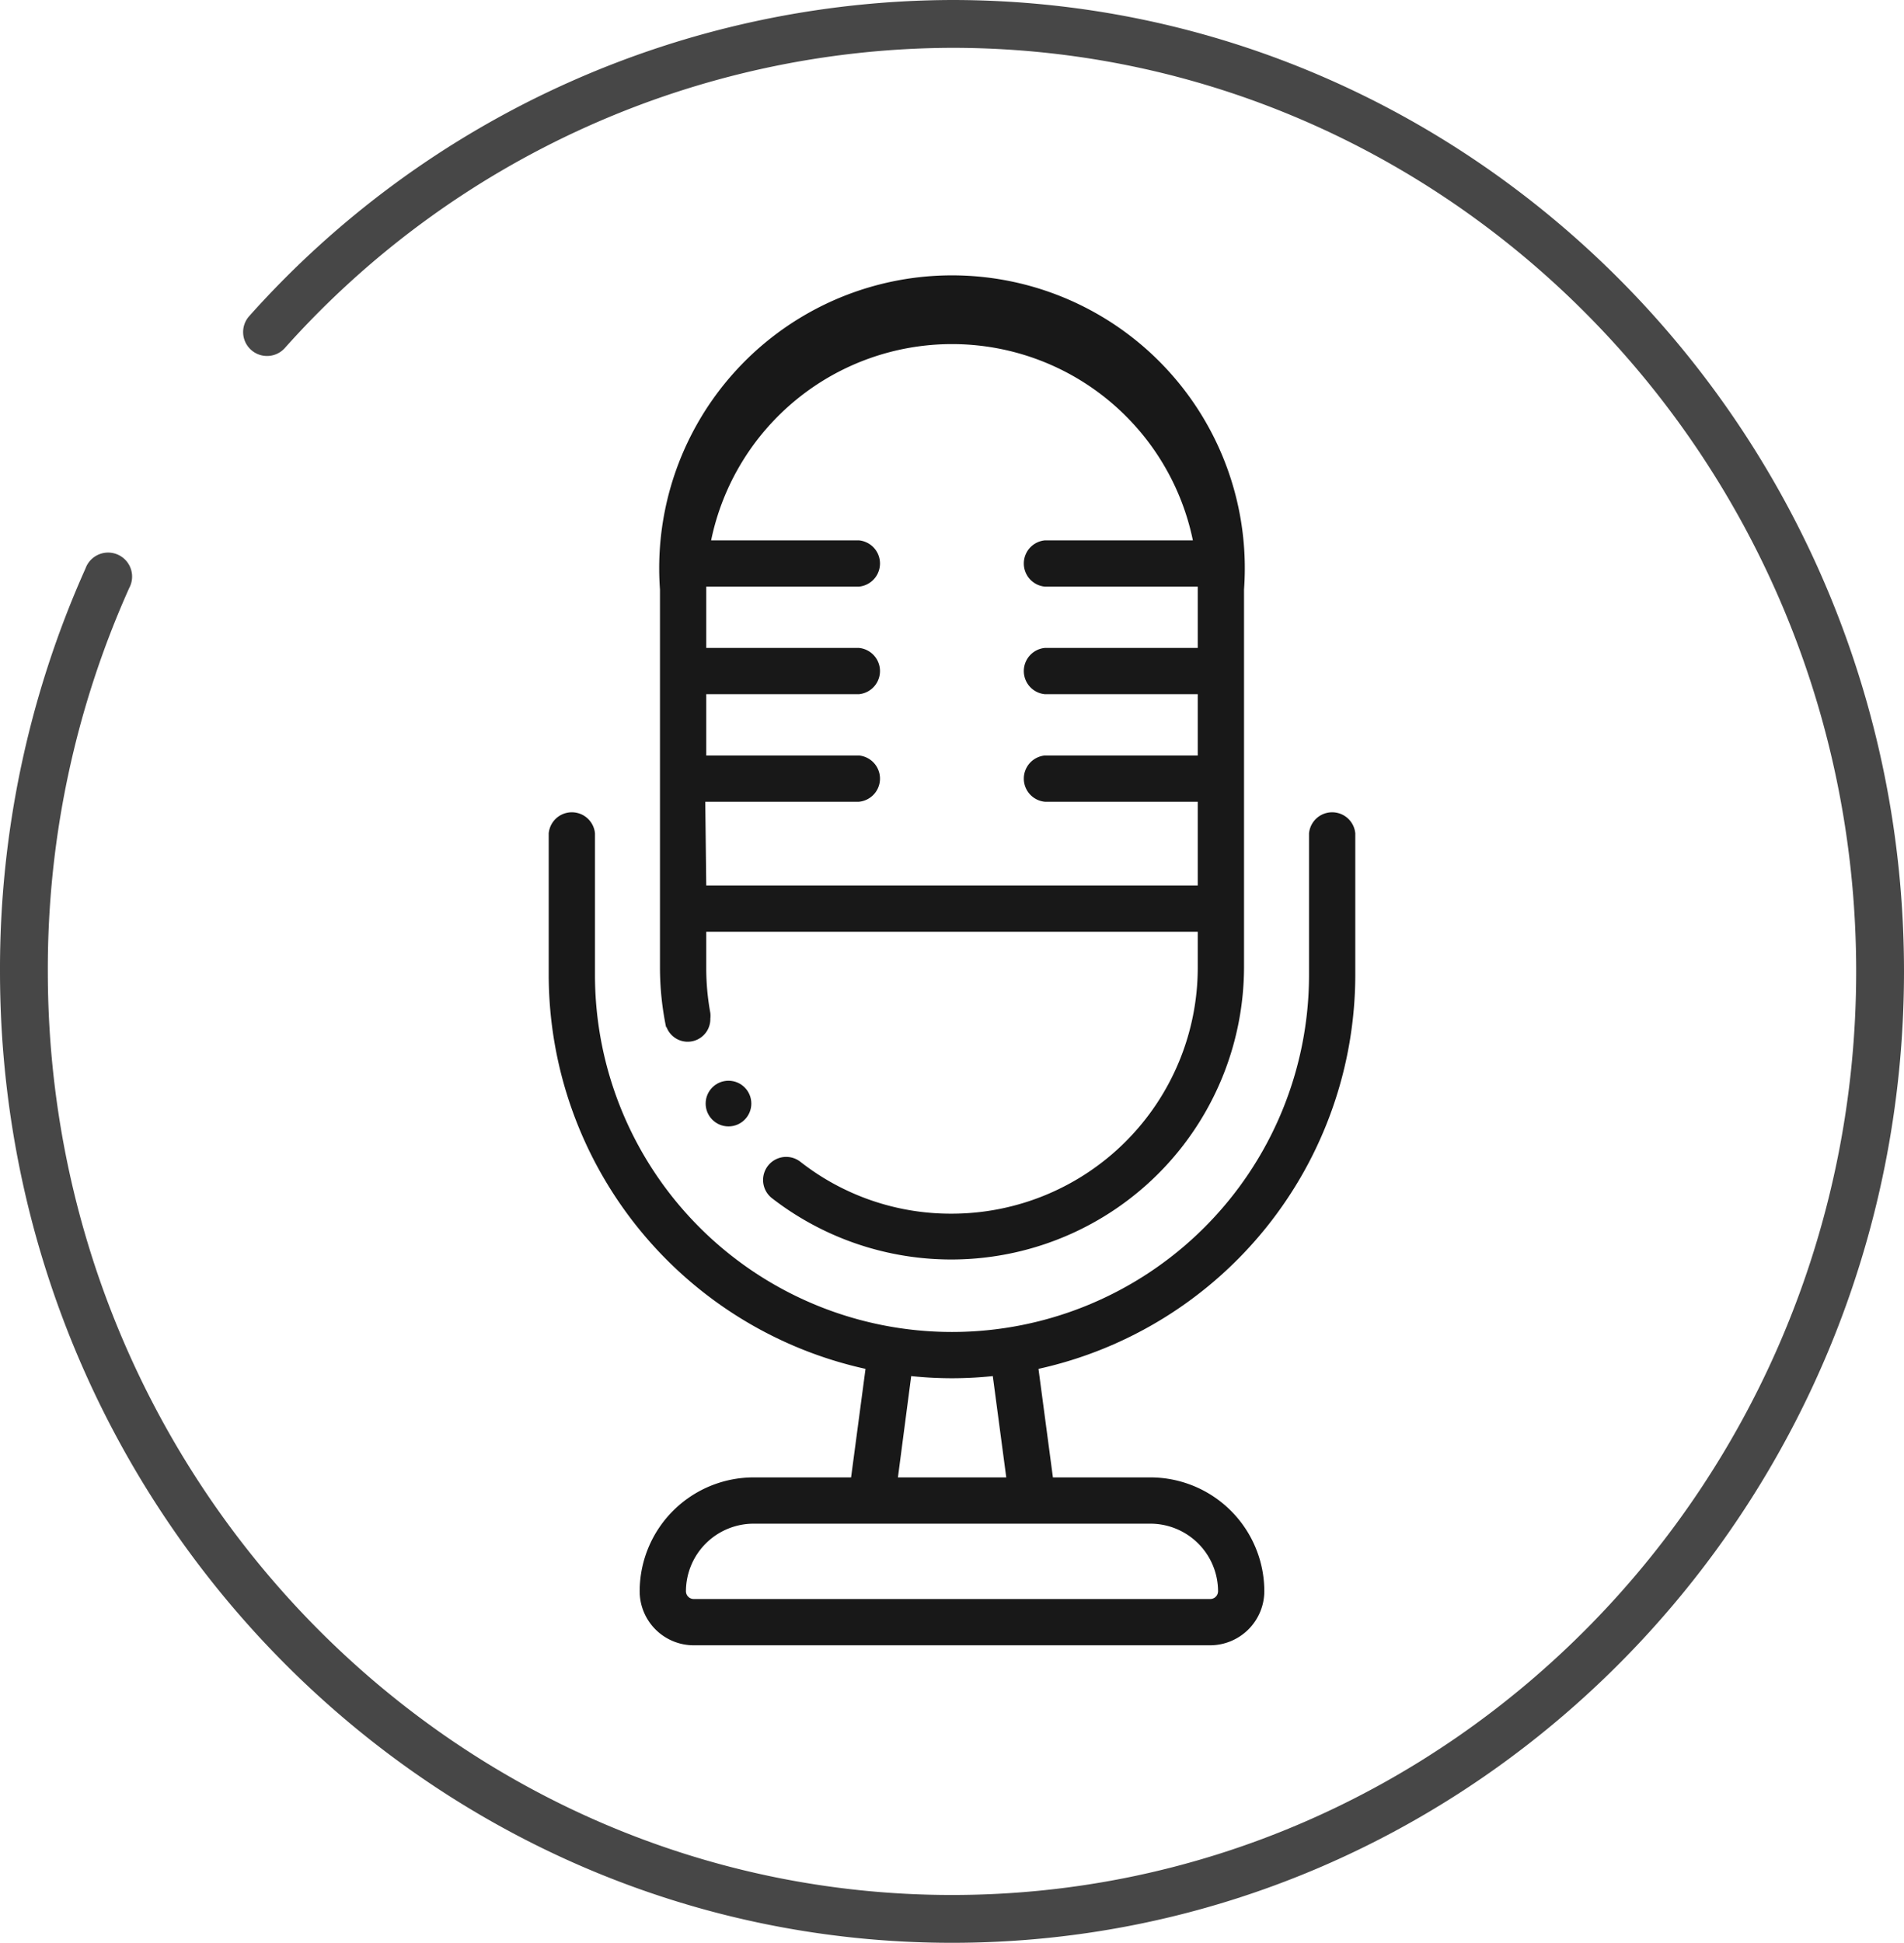 <svg xmlns="http://www.w3.org/2000/svg" width="97.54" height="99.52" viewBox="0 0 97.54 99.52">
  <title>audio</title>
  <g id="Слой_2" data-name="Слой 2">
    <g id="Слой_1-2" data-name="Слой 1">
      <g>
        <path d="M48.77,99.52C21.88,99.52,0,77.2,0,49.76A50.19,50.19,0,0,1,4.38,29.12a1.23,1.23,0,1,1,2.24,1A47.66,47.66,0,0,0,2.45,49.76c0,26.09,20.78,47.31,46.32,47.31S95.09,75.85,95.09,49.76,74.31,2.45,48.77,2.45A46,46,0,0,0,14.59,17.83a1.22,1.22,0,0,1-1.82-1.64A48.45,48.45,0,0,1,48.77,0C75.66,0,97.54,22.32,97.54,49.76S75.66,99.52,48.77,99.52Z" fill="#474747"/>
        <g>
          <path d="M69.43,49.94V42.69a1.19,1.19,0,0,0-2.37,0v7.25a18.29,18.29,0,0,1-36.58,0V42.69a1.19,1.19,0,0,0-2.37,0v7.25A20.69,20.69,0,0,0,44.34,70.12l-.74,5.56h-5a5.84,5.84,0,0,0-5.83,5.83,2.77,2.77,0,0,0,2.77,2.77H62a2.78,2.78,0,0,0,2.77-2.77,5.84,5.84,0,0,0-5.83-5.83h-5l-.74-5.56A20.69,20.69,0,0,0,69.43,49.94ZM46.68,70.49a19.91,19.91,0,0,0,4.18,0l.69,5.19H46Zm12.26,7.56a3.47,3.47,0,0,1,3.46,3.46.4.4,0,0,1-.4.4H35.54a.4.4,0,0,1-.4-.4,3.47,3.47,0,0,1,3.46-3.46Z" fill="#181818"/>
          <path d="M34.13,52.65a.24.24,0,0,0,0-.08,1.16,1.16,0,0,0,2.26-.39,1.35,1.35,0,0,0,0-.29h0a12.72,12.72,0,0,1-.21-2.31V47.73H61.36v1.84a12.61,12.61,0,0,1-12.59,12.6A12.48,12.48,0,0,1,41,59.51a1.18,1.18,0,1,0-1.45,1.87A15,15,0,0,0,63.73,49.57V30.2a15,15,0,1,0-29.92,0V49.57a15.12,15.12,0,0,0,.32,3.08Zm2-11.58H44a1.19,1.19,0,0,0,0-2.37H36.18V35.56H44a1.19,1.19,0,0,0,0-2.37H36.18V30.05H44a1.19,1.19,0,0,0,0-2.37H36.43a12.6,12.6,0,0,1,24.68,0H53.53a1.19,1.19,0,0,0,0,2.37h7.83v3.14H53.53a1.19,1.19,0,0,0,0,2.37h7.83V38.7H53.53a1.19,1.19,0,0,0,0,2.37h7.83v4.29H36.18Z" fill="#181818"/>
          <circle cx="37.32" cy="56.53" r="1.17" fill="#181818"/>
        </g>
      </g>
    </g>
  </g>
</svg>

